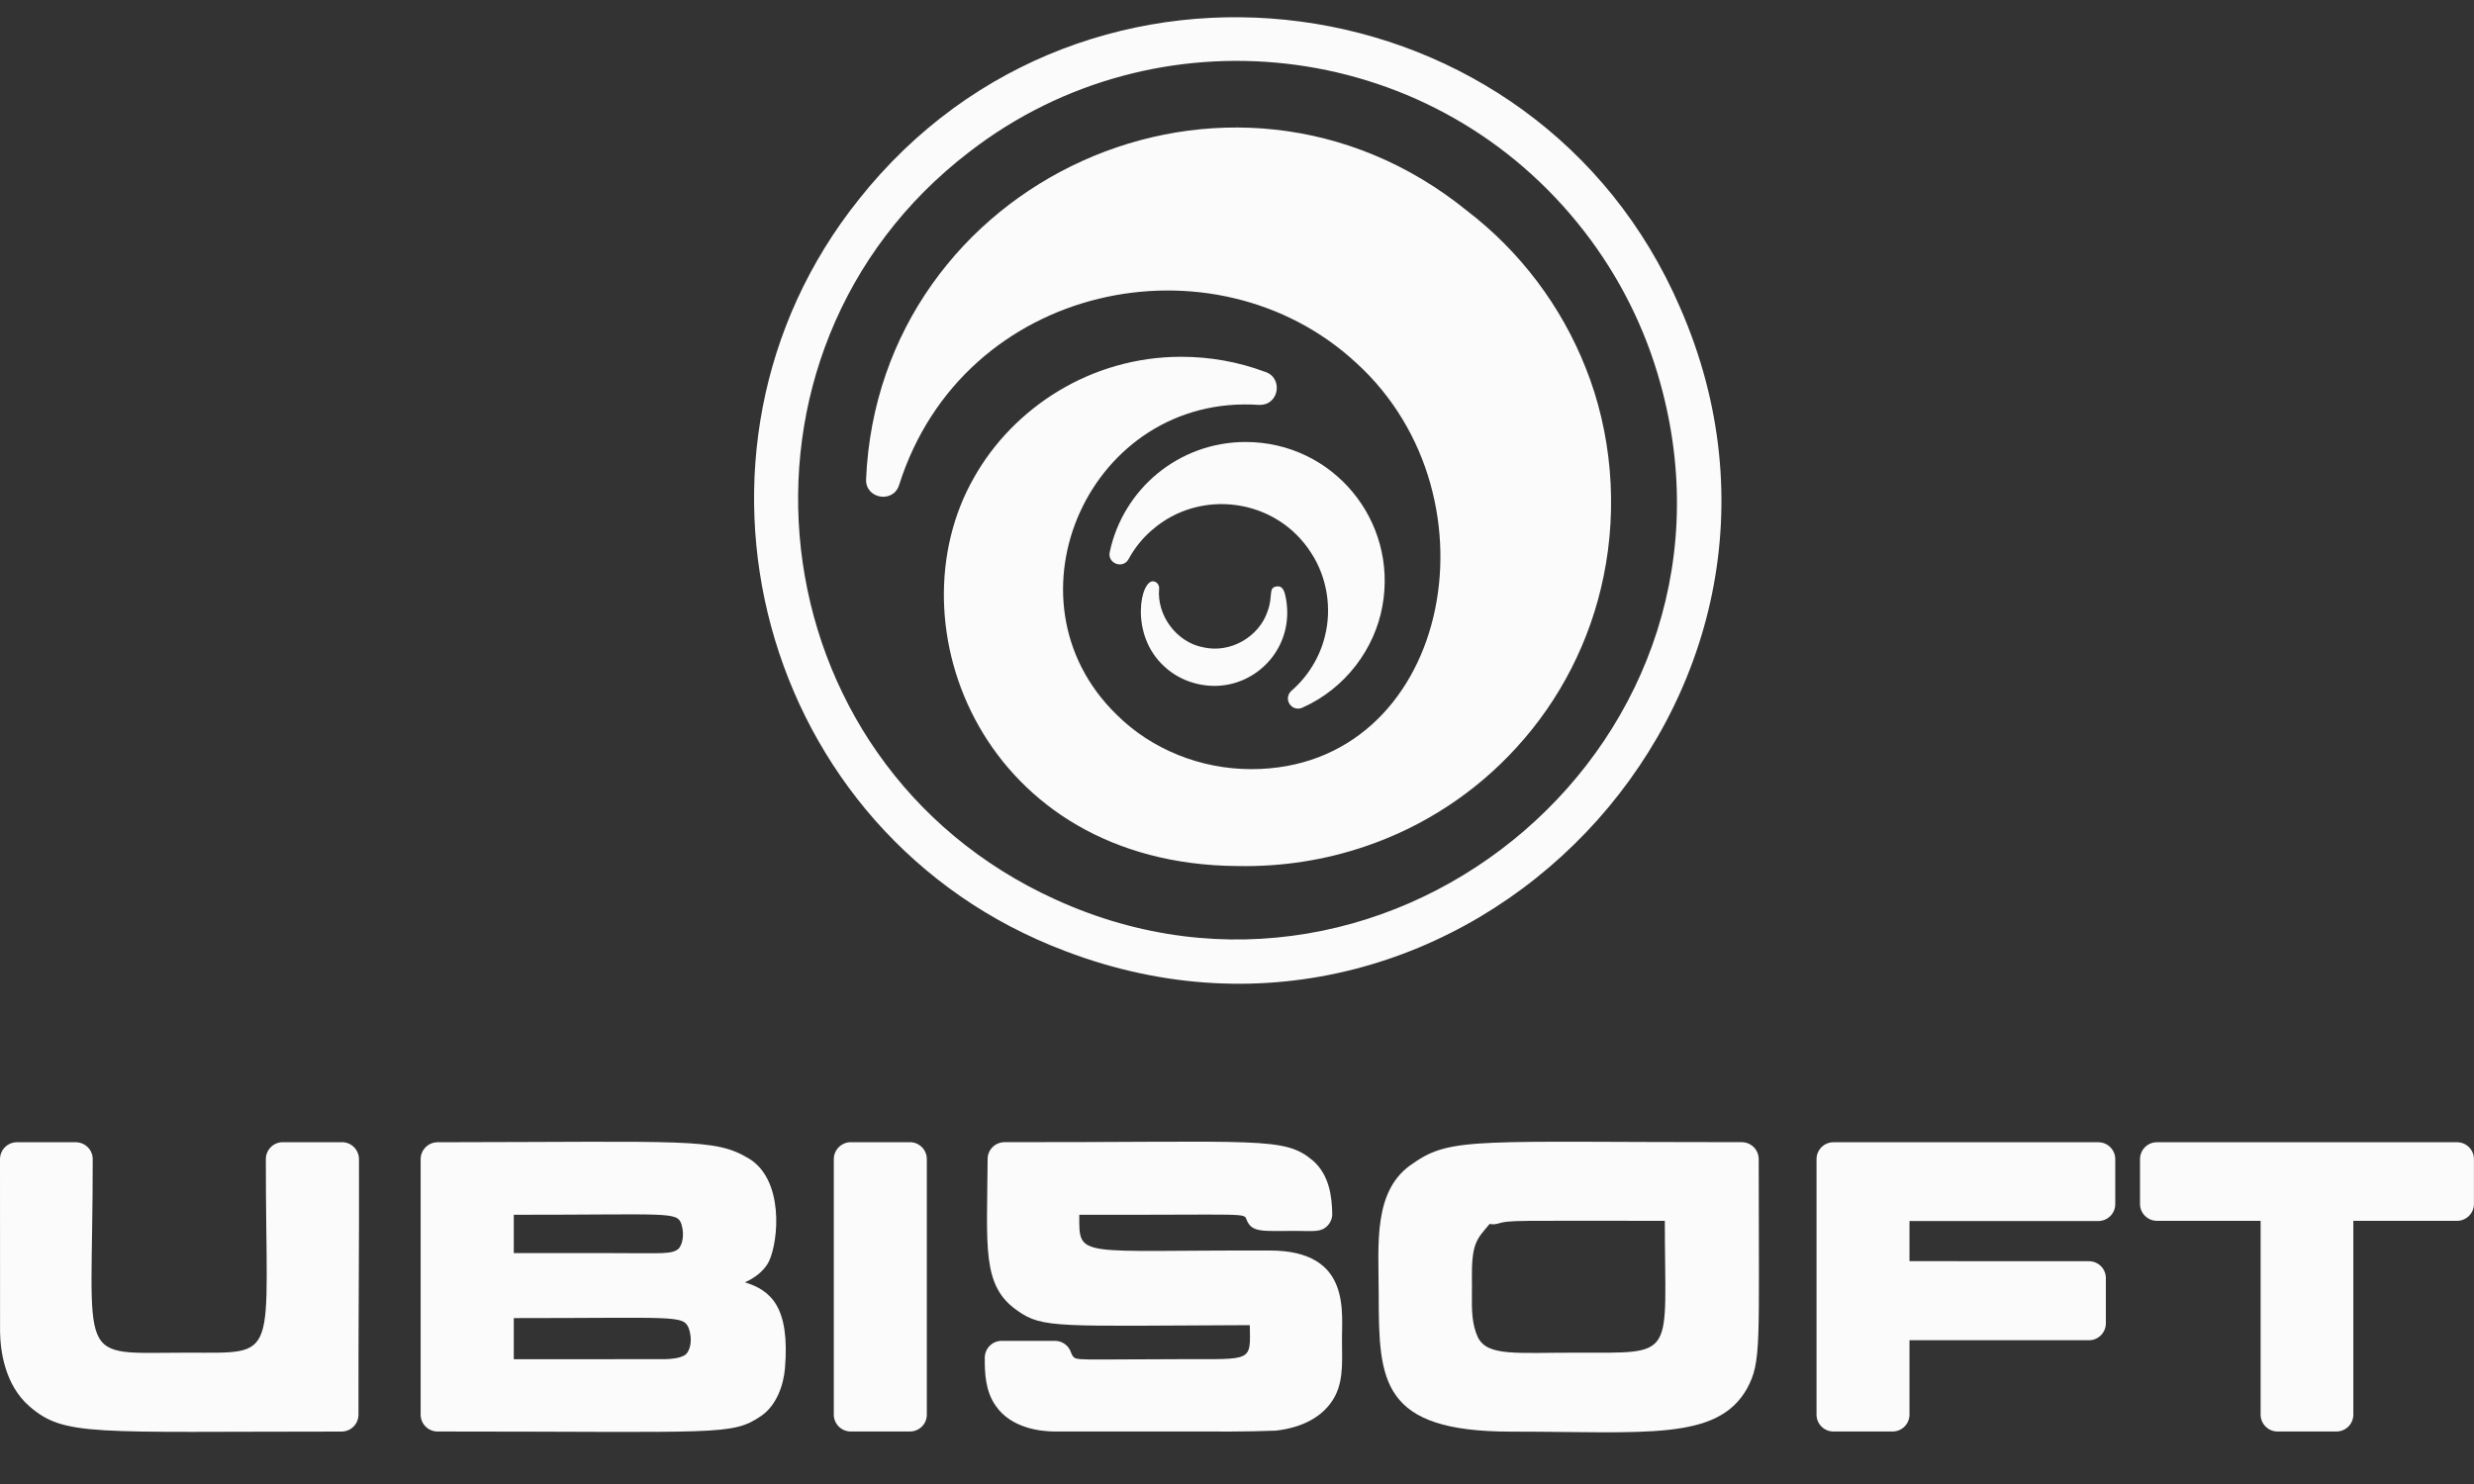 <svg width="40" height="24" viewBox="0 0 40 24" fill="none" xmlns="http://www.w3.org/2000/svg">
<rect x="0" y="0" width="40" height="24" fill="#333333" stroke="none"/>
<path d="M25.636 5.945C25.24 4.945 24.578 4.069 23.727 3.415C19.886 0.293 14.21 2.922 14.003 7.75C13.989 8.067 14.441 8.147 14.537 7.844C15.576 4.559 19.642 3.755 21.926 5.867C24.337 8.063 23.412 12.439 20.232 12.439C19.409 12.439 18.616 12.118 18.053 11.557C16.137 9.691 17.624 6.365 20.351 6.548C20.358 6.548 20.365 6.549 20.371 6.548C20.688 6.548 20.748 6.099 20.447 6.011C20.017 5.851 19.563 5.77 19.096 5.77C17.633 5.77 16.381 6.6 15.751 7.718C14.381 10.104 15.907 13.977 20.005 14.006C20.725 14.02 21.425 13.911 22.092 13.682C23.021 13.364 23.861 12.813 24.519 12.089C25.23 11.313 25.716 10.355 25.927 9.321C26.159 8.193 26.056 6.994 25.636 5.945Z" fill="#FBFBFB"/>
<path d="M20.794 9.694C20.773 9.582 20.751 9.468 20.64 9.484C20.497 9.505 20.591 9.635 20.49 9.898C20.355 10.291 19.901 10.57 19.457 10.469C19.028 10.391 18.7 9.956 18.741 9.519C18.746 9.465 18.71 9.415 18.658 9.403C18.442 9.35 18.25 10.262 18.829 10.782C19.093 11.028 19.471 11.132 19.812 11.079C20.416 10.988 20.915 10.412 20.794 9.694Z" fill="#FBFBFB"/>
<path d="M27.163 4.972C24.845 -0.403 17.549 -1.399 13.886 3.225C10.622 7.304 12.255 13.512 17.23 15.384C23.665 17.834 29.924 11.273 27.163 4.972ZM17.067 14.548C12.178 12.331 11.439 5.691 15.682 2.449C18.682 0.136 23.056 0.594 25.503 3.602C26.088 4.318 26.532 5.151 26.798 6.037C28.572 11.928 22.523 17.039 17.067 14.548Z" fill="#FBFBFB"/>
<path d="M20.14 7.148C19.054 7.148 18.156 7.914 17.942 8.93C17.903 9.113 18.157 9.208 18.247 9.042C18.347 8.858 18.476 8.699 18.631 8.568C19.401 7.896 20.639 8.05 21.206 8.953C21.455 9.34 21.536 9.839 21.421 10.29C21.339 10.628 21.146 10.941 20.88 11.172C20.818 11.226 20.805 11.316 20.849 11.384C20.893 11.454 20.98 11.479 21.054 11.446C21.76 11.133 22.225 10.488 22.35 9.808C22.606 8.417 21.547 7.148 20.14 7.148Z" fill="#FBFBFB"/>
<path d="M28.435 18.746C28.435 18.674 28.406 18.604 28.355 18.552C28.304 18.502 28.235 18.472 28.161 18.472C23.91 18.473 23.462 18.383 22.855 18.809C22.191 19.233 22.29 20.117 22.291 20.922V20.952C22.294 22.337 22.326 23.153 24.43 23.153C26.611 23.153 27.763 23.308 28.245 22.459C28.482 22.018 28.435 21.783 28.435 18.746ZM25.491 21.876C24.513 21.875 24.05 21.939 23.895 21.628C23.793 21.41 23.796 21.167 23.798 20.926C23.8 20.781 23.799 20.783 23.798 20.698C23.79 20.101 23.875 20.043 24.085 19.794C24.128 19.803 24.173 19.802 24.216 19.789C24.425 19.73 24.431 19.744 26.917 19.744C26.917 21.985 27.128 21.876 25.491 21.876Z" fill="#FBFBFB"/>
<path d="M12.043 20.738C12.242 20.653 12.376 20.516 12.432 20.401C12.592 20.062 12.677 19.075 12.104 18.734C11.554 18.404 11.125 18.468 7.075 18.473C6.924 18.473 6.801 18.596 6.801 18.747C6.801 20.534 6.801 21.726 6.801 22.878C6.801 23.029 6.924 23.151 7.075 23.151C11.649 23.151 11.829 23.223 12.307 22.899C12.555 22.73 12.668 22.4 12.691 22.134C12.775 21.134 12.462 20.867 12.043 20.738ZM11.018 19.799C11.072 19.979 11.029 20.134 10.97 20.197C10.854 20.287 10.731 20.267 9.895 20.266C8.652 20.266 9.484 20.267 8.307 20.266C8.307 20.078 8.307 19.974 8.307 19.646C10.827 19.647 10.946 19.589 11.018 19.799ZM11.083 21.909C10.99 21.969 10.867 21.976 10.757 21.981C8.401 21.981 9.794 21.981 8.307 21.982C8.306 21.818 8.307 21.765 8.307 21.317C10.89 21.317 11.04 21.266 11.132 21.471C11.206 21.67 11.157 21.846 11.083 21.909Z" fill="#FBFBFB"/>
<path d="M14.712 18.472C14.53 18.472 13.936 18.472 13.755 18.472C13.604 18.473 13.481 18.595 13.481 18.746V22.878C13.481 23.029 13.604 23.151 13.755 23.151H14.711C14.863 23.151 14.985 23.029 14.985 22.878C14.986 21.5 14.986 20.123 14.985 18.746C14.985 18.595 14.863 18.472 14.712 18.472Z" fill="#FBFBFB"/>
<path d="M5.804 18.745C5.803 18.595 5.681 18.472 5.53 18.472C4.955 18.473 5.16 18.473 4.572 18.472C4.42 18.472 4.298 18.595 4.298 18.746C4.296 22.042 4.548 21.875 3.024 21.876C1.183 21.876 1.502 22.12 1.499 18.746C1.499 18.595 1.376 18.473 1.225 18.473C1.225 18.473 0.278 18.473 0.274 18.473C0.123 18.473 0 18.595 0 18.747C0 19.677 0 20.607 0.001 21.542C0.006 21.842 0.075 22.397 0.478 22.746C1.045 23.233 1.474 23.152 5.522 23.152C5.673 23.152 5.796 23.029 5.796 22.877C5.792 21.503 5.809 20.116 5.804 18.745Z" fill="#FBFBFB"/>
<path d="M33.926 19.747C34.078 19.747 34.2 19.624 34.2 19.473L34.2 18.747C34.2 18.596 34.078 18.473 33.926 18.473C32.498 18.472 31.071 18.472 29.643 18.473C29.492 18.473 29.37 18.596 29.37 18.747C29.369 20.123 29.369 21.501 29.37 22.878C29.37 23.029 29.492 23.151 29.643 23.151H30.599C30.75 23.151 30.873 23.029 30.873 22.878C30.874 22.449 30.873 22.1 30.873 21.675C31.536 21.675 31.652 21.675 33.775 21.675C33.926 21.675 34.048 21.552 34.048 21.401L34.048 20.67C34.048 20.519 33.926 20.397 33.775 20.397C31.846 20.396 32.911 20.397 30.873 20.396C30.873 20.171 30.873 19.953 30.873 19.747C31.84 19.746 32.8 19.747 33.926 19.747Z" fill="#FBFBFB"/>
<path d="M39.726 18.473C38.108 18.472 36.491 18.472 34.873 18.473C34.722 18.473 34.6 18.595 34.6 18.747L34.6 19.47C34.6 19.621 34.722 19.743 34.873 19.744L36.55 19.744V22.878C36.55 23.029 36.673 23.151 36.824 23.151H37.775C37.926 23.151 38.049 23.029 38.049 22.878V19.744L39.726 19.744C39.877 19.744 39.999 19.621 39.999 19.47C40 19.229 40 18.987 39.999 18.746C39.999 18.595 39.877 18.473 39.726 18.473Z" fill="#FBFBFB"/>
<path d="M20.529 20.224C17.389 20.215 17.449 20.363 17.45 19.646C20.239 19.651 20.107 19.608 20.158 19.733C20.243 19.939 20.419 19.907 20.95 19.907C21.243 19.907 21.356 19.933 21.463 19.823C21.514 19.77 21.542 19.699 21.54 19.626C21.534 19.35 21.493 19.004 21.229 18.771C20.761 18.376 20.395 18.476 16.242 18.472C16.091 18.472 15.968 18.593 15.968 18.744C15.96 20.167 15.867 20.793 16.449 21.196C16.856 21.488 17.109 21.443 20.207 21.431C20.218 22.03 20.257 21.979 19.113 21.981C17.409 21.984 17.406 22.006 17.348 21.935C17.336 21.92 17.325 21.9 17.318 21.877C17.282 21.763 17.177 21.685 17.058 21.685C16.748 21.685 16.898 21.685 16.196 21.685C16.045 21.685 15.923 21.806 15.922 21.957C15.92 22.209 15.932 22.499 16.099 22.736C16.354 23.107 16.846 23.15 17.049 23.151C20.657 23.151 19.892 23.157 20.628 23.137C21.026 23.091 21.328 22.941 21.51 22.697C21.73 22.409 21.699 22.053 21.698 21.707C21.687 21.246 21.871 20.224 20.529 20.224Z" fill="#FBFBFB"/>
</svg>
